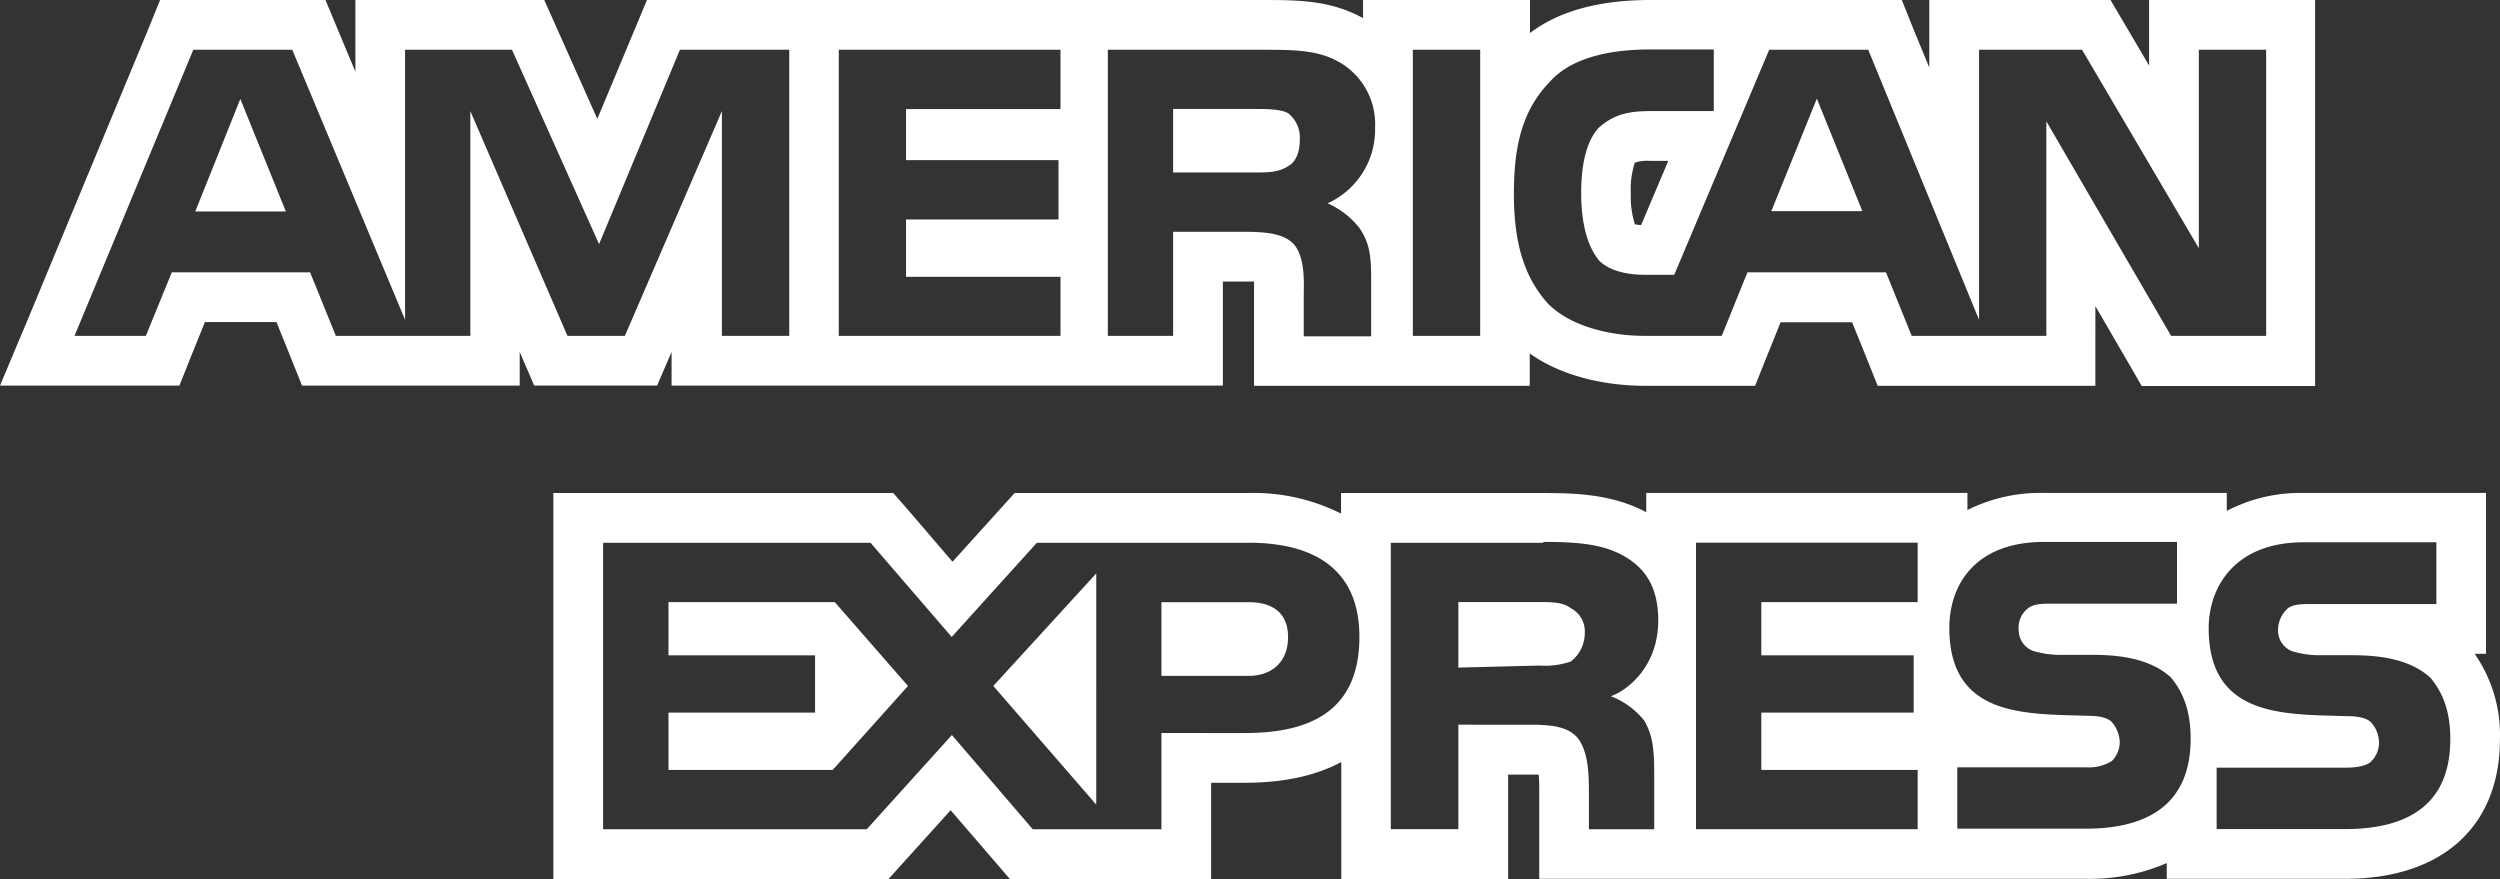 <svg id="Logo" xmlns="http://www.w3.org/2000/svg" viewBox="0 0 401.96 141.33"><rect x="0" y="0" width="401.96" height="141.33" fill="#333333" stroke="none"/><defs><style>.cls-1{fill:#fff;}</style></defs><title>american_express</title><path class="cls-1" d="M329.93,190v9.86H319.75c-3.83,0-6,.66-8.27,2.64-1.91,2-2.87,5.59-2.87,10.52s1,8.56,2.87,10.86c1.59,1.64,4.44,2.3,7.32,2.3h4.77L338.84,190h15.92l17.82,43.42V190h16.56l18.78,31.91V190h10.82v46H403.46L383.4,201.51V236H361.75l-4.13-10.21H335.34L331.21,236H318.79c-5.09,0-11.78-1.32-15.6-5.27-3.5-3.94-5.4-9.21-5.4-17.43,0-6.91.95-13.15,5.72-18.09,3.18-3.62,8.92-5.26,16.24-5.26h10.19m9.23,26h14.65l-7.32-18.09L339.16,216m-46.79-26v46H281.54V190h10.83M257,190c5.42,0,9.24,0,12.73,2a11.47,11.47,0,0,1,5.74,10.52,13,13,0,0,1-7.63,12.17,13.32,13.32,0,0,1,5.09,3.94c1.59,2.31,1.91,4.28,1.91,8.23v9.22H264v-5.93c0-2.63.32-6.58-1.58-8.88-1.59-1.65-4.14-2-8-2H243V236h-10.5V190H257m-14,19.73h13.06c2.22,0,3.82,0,5.4-1,1.28-.65,1.91-2.3,1.91-4.27a5,5,0,0,0-1.91-4.28c-1.27-.66-3.49-.66-5.4-.66H243v10.19M224.89,190v9.54H200.06v8.21h24.51v9.54H200.06v9.22h24.83V236H189.24V190h35.65m-43.61,0v46H170.45V199.86L154.85,236h-9.23L130,199.86V236H108.38l-4.14-10.21H82L77.83,236H66.36l19.1-46h15.91l18.14,43.42V190h17.19l14,31.25,13-31.25h17.51m-95.5,26h14.63l-7.32-18.09L85.78,216m276.93,53.27v9.54H337.57v8.56h24.5v9.21h-24.5v9.21h25.14v9.53H327.07V269.25h35.64m83.4,0v9.87H426.38c-1.91,0-3.19,0-4.14.67a4.77,4.77,0,0,0-1.59,3.62,3.57,3.57,0,0,0,2.22,3.28,15.49,15.49,0,0,0,4.15.66h5.72c6,0,9.87,1.31,12.42,3.62,1.91,2.3,3.19,5.26,3.19,9.87,0,9.87-6,14.46-16.88,14.46H410.78v-9.87h20.69c1.92,0,3.5-.32,4.15-1a4.24,4.24,0,0,0,1.27-3,5,5,0,0,0-1.27-3.28c-.64-.66-1.91-1-3.83-1-9.87-.33-22.29.33-22.29-14.14,0-6.58,4.15-13.82,15.28-13.82h21.33m-41.7,0v9.87H384.68c-1.91,0-3.18,0-4.13.67a3.9,3.9,0,0,0-1.59,3.62,3.56,3.56,0,0,0,2.23,3.28,15.28,15.28,0,0,0,4.13.66H391c6,0,9.88,1.31,12.42,3.62,1.91,2.3,3.18,5.26,3.18,9.87,0,9.86-6.05,14.46-16.88,14.46H369.08v-9.87h20.69a7.06,7.06,0,0,0,4.15-1,4.31,4.31,0,0,0,1.28-3,5.13,5.13,0,0,0-1.28-3.28c-.64-.66-1.92-1-3.83-1-9.86-.33-22.29.33-22.29-14.14,0-6.58,3.83-13.82,15.28-13.82h21.33m-101.86,0c5.42,0,9.56.33,13,2.31S321,276.5,321,281.77c0,7.24-4.79,11.18-7.63,12.17a12.64,12.64,0,0,1,5.4,3.95c1.28,2.29,1.58,4.28,1.58,8.55v8.89h-10.5v-5.59c0-3,0-6.91-1.91-9.22-1.59-1.64-3.82-2-7.63-2H288.86v16.79H278V269.27h24.5m-13.69,20.07,13.05-.33a12.73,12.73,0,0,0,5.1-.66,5.84,5.84,0,0,0,2.23-4.61,4.2,4.2,0,0,0-2.23-3.94c-1.28-1-3.18-1-5.1-1H288.86v10.53m-33.73-20.07c8.27,0,17.82,2.64,17.82,15.15,0,12.82-9.23,15.45-18.46,15.45H241.12v15.47H220.43l-13-15.15-13.69,15.15H151.35V269.27h43l13.05,15.14,13.69-15.14h34.06m-24.51,42.1V274.2l-16.55,18.09,16.55,19.08m-68.76-24h23.55v9.21H161.86v9.21h26.41l12.1-13.5-11.77-13.48H161.86v8.56m79.26,3.3h14c3.82,0,6.36-2.3,6.36-6.24s-2.54-5.61-6.36-5.61h-14v11.84M337.93,182H319.75c-8.24,0-14.73,1.78-19.37,5.31V182H273.54v2.92C268.27,182,263.06,182,257,182h-98.6l-2.05,4.92-5.93,14.19L144,186.73,141.89,182H111.52v11.52l-2.76-6.6L106.71,182H80.12l-2,4.93L59,233,54.38,244H83.22l2-5,2.11-5.22h11.5l2.11,5.22,2,5h35v-5.41l.25.57,2.08,4.83h19.76l2.08-4.83.25-.58V244H251V227.27h3.46c.63,0,1.14,0,1.55,0,0,.61,0,1.26,0,1.72s0,.76,0,1.11v13.93h44.33v-5.2c6.53,4.64,14.81,5.2,18.42,5.2h17.81l2-5,2.1-5.21h11.5l2.11,5.21,2,5h35V231.21l5.14,8.85,2.31,4h27.88V182H399.92v10.54l-3.88-6.6L393.72,182H364.58v10.86L362.16,187l-2-5H337.93Zm-20.7,26.16a6.12,6.12,0,0,1,2.51-.29h2.87l-4.36,10.31a7.39,7.39,0,0,1-1-.11,14.59,14.59,0,0,1-.66-5,13.53,13.53,0,0,1,.63-4.87Zm53.47,53.1H319.07v3.1c-5.3-2.84-11.06-3.09-16.52-3.09H270v3.31a31.29,31.29,0,0,0-14.92-3.31H217.52l-2.38,2.63-7.61,8.42L200.39,264,198,261.27H143.35v62.06h53.89l2.38-2.64,7.61-8.42,7.13,8.28,2.39,2.78h32.36V307.86h5.37c6.74,0,11.79-1.31,15.56-3.34v18.81h26.82V306.54h3.47c.59,0,1.07,0,1.45,0,.09,1.06.09,2.39.09,3.17v13.59h87.89a31.18,31.18,0,0,0,13-2.53v2.53h28.69c15.58,0,24.88-8.4,24.88-22.46a22.79,22.79,0,0,0-4.07-13.72h1.83V261.26H424.78a25.64,25.64,0,0,0-12.37,2.88v-2.88H383.08A26.17,26.17,0,0,0,370.71,264v-2.8Z" transform="translate(-54.38 -182)"/></svg>